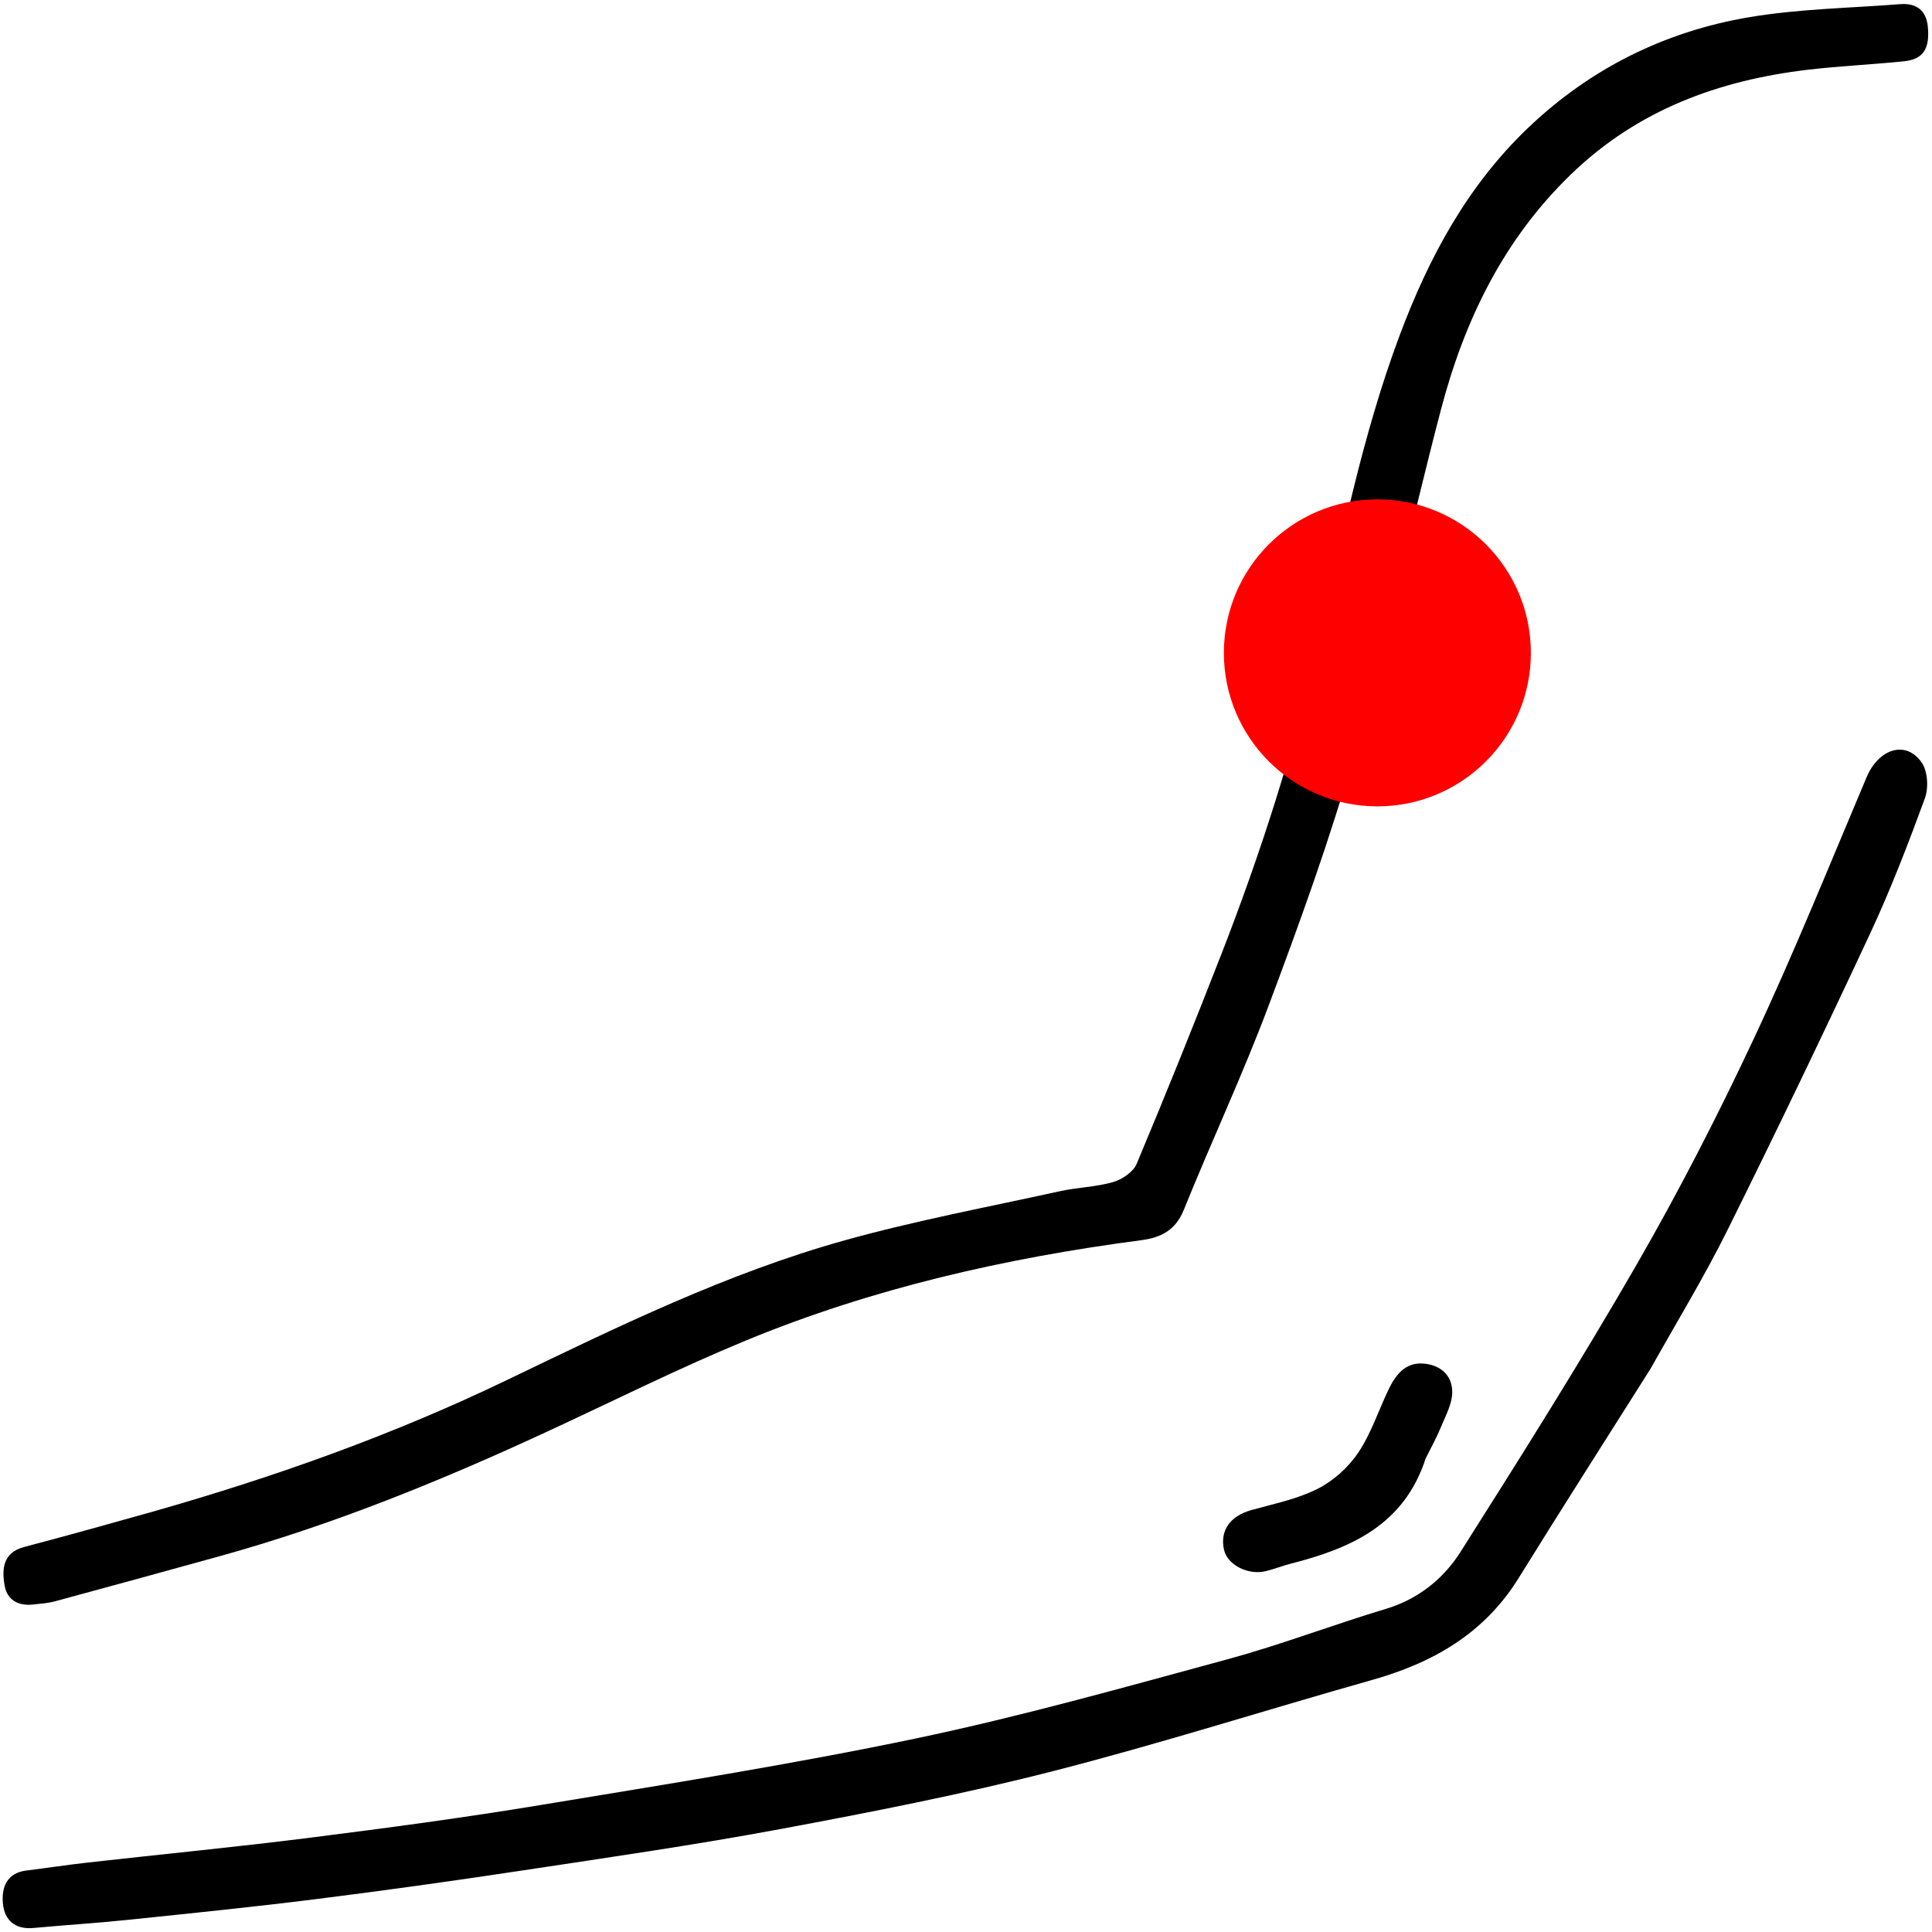 <svg width="472" height="472" viewBox="0 0 472 472" fill="none" xmlns="http://www.w3.org/2000/svg">
<path d="M37.361 369.294C67.287 360.781 96.082 350.518 123.829 337.161C150.721 324.216 177.631 311.016 206.514 302.978C223.748 298.183 241.4 294.879 258.892 291.029C263.199 290.082 267.723 290.001 271.934 288.787C274.14 288.151 276.857 286.328 277.688 284.347C284.813 267.364 291.702 250.277 298.386 233.114C308.03 208.348 316.147 183.101 322.036 157.143C327.763 131.899 332.778 106.471 341.881 82.094C349.014 62.991 358.476 45.391 373.369 31.192C388.573 16.697 406.8 7.661 427.38 4.194C439.501 2.152 451.938 1.979 464.236 1.014C468.153 0.706 470.577 2.495 470.976 6.496C471.512 11.888 469.856 14.478 465.242 14.96C457.392 15.78 449.489 16.114 441.654 17.04C419.851 19.619 400.148 26.855 383.94 42.46C367.319 58.463 357.744 78.289 352.022 100.116C344.674 128.145 338.628 156.528 330.764 184.403C324.934 205.067 317.552 225.334 310.019 245.463C303.683 262.392 295.983 278.806 289.211 295.58C287.176 300.621 283.56 302.366 278.756 302.997C245.641 307.352 213.235 314.711 182.305 327.464C165.862 334.244 149.916 342.232 133.763 349.713C107.706 361.782 81.171 372.588 53.441 380.252C40.108 383.938 26.769 387.605 13.414 391.215C11.696 391.68 9.876 391.792 8.094 391.99C4.47 392.394 1.729 390.91 1.12 387.32C0.435 383.275 0.698 379.311 5.908 377.936C16.292 375.195 26.639 372.318 37.361 369.294Z" fill="black"/>
<path d="M403.289 334.307C392.37 351.594 381.557 368.508 370.985 385.571C362.612 399.085 350.073 406.234 335.215 410.426C309.201 417.767 283.425 426.007 257.25 432.704C235.32 438.315 213.042 442.677 190.776 446.829C169.737 450.752 148.532 453.805 127.365 457.006C110.702 459.525 94.006 461.859 77.285 463.958C61.983 465.878 46.634 467.434 31.293 469.028C23.604 469.827 15.881 470.303 8.182 471.018C3.665 471.437 1.07 469.085 0.708 465.013C0.362 461.134 1.605 457.572 6.464 456.975C11.491 456.356 16.501 455.586 21.534 455.021C39.633 452.988 57.767 451.238 75.834 448.954C94.663 446.573 113.488 444.057 132.208 440.957C162.794 435.893 193.451 431.064 223.78 424.711C249.391 419.346 274.65 412.225 299.924 405.361C312.946 401.825 325.602 396.959 338.536 393.071C346.505 390.676 352.633 385.731 356.822 379.124C371.496 355.98 386.109 332.77 399.793 309.035C410.168 291.04 419.687 272.487 428.506 253.675C438.33 232.716 447.004 211.214 456.021 189.883C458.975 182.895 465.643 180.743 469.486 186.299C470.96 188.43 471.194 192.485 470.263 195.029C466.18 206.181 461.906 217.307 456.887 228.062C445.542 252.374 433.929 276.566 421.994 300.593C416.338 311.981 409.696 322.879 403.289 334.307Z" fill="black"/>
<path d="M348.29 356.315C343.022 372.611 329.965 378.271 315.392 382.002C313.351 382.524 311.375 383.306 309.333 383.824C304.936 384.939 299.83 382.305 299.023 378.586C298.004 373.892 300.551 370.374 305.676 368.936C311.147 367.4 316.868 366.256 321.88 363.742C325.731 361.811 329.387 358.518 331.801 354.935C334.949 350.263 336.743 344.686 339.2 339.536C340.896 335.983 343.246 332.839 347.617 333.12C351.801 333.389 354.875 335.93 354.79 340.26C354.735 343.024 353.199 345.805 352.102 348.487C351.053 351.053 349.713 353.5 348.29 356.315Z" fill="black"/>
<path d="M374 159.5C374 180.211 357.211 197 336.5 197C315.789 197 299 180.211 299 159.5C299 138.789 315.789 122 336.5 122C357.211 122 374 138.789 374 159.5Z" fill="#FE0000"/>
</svg>

